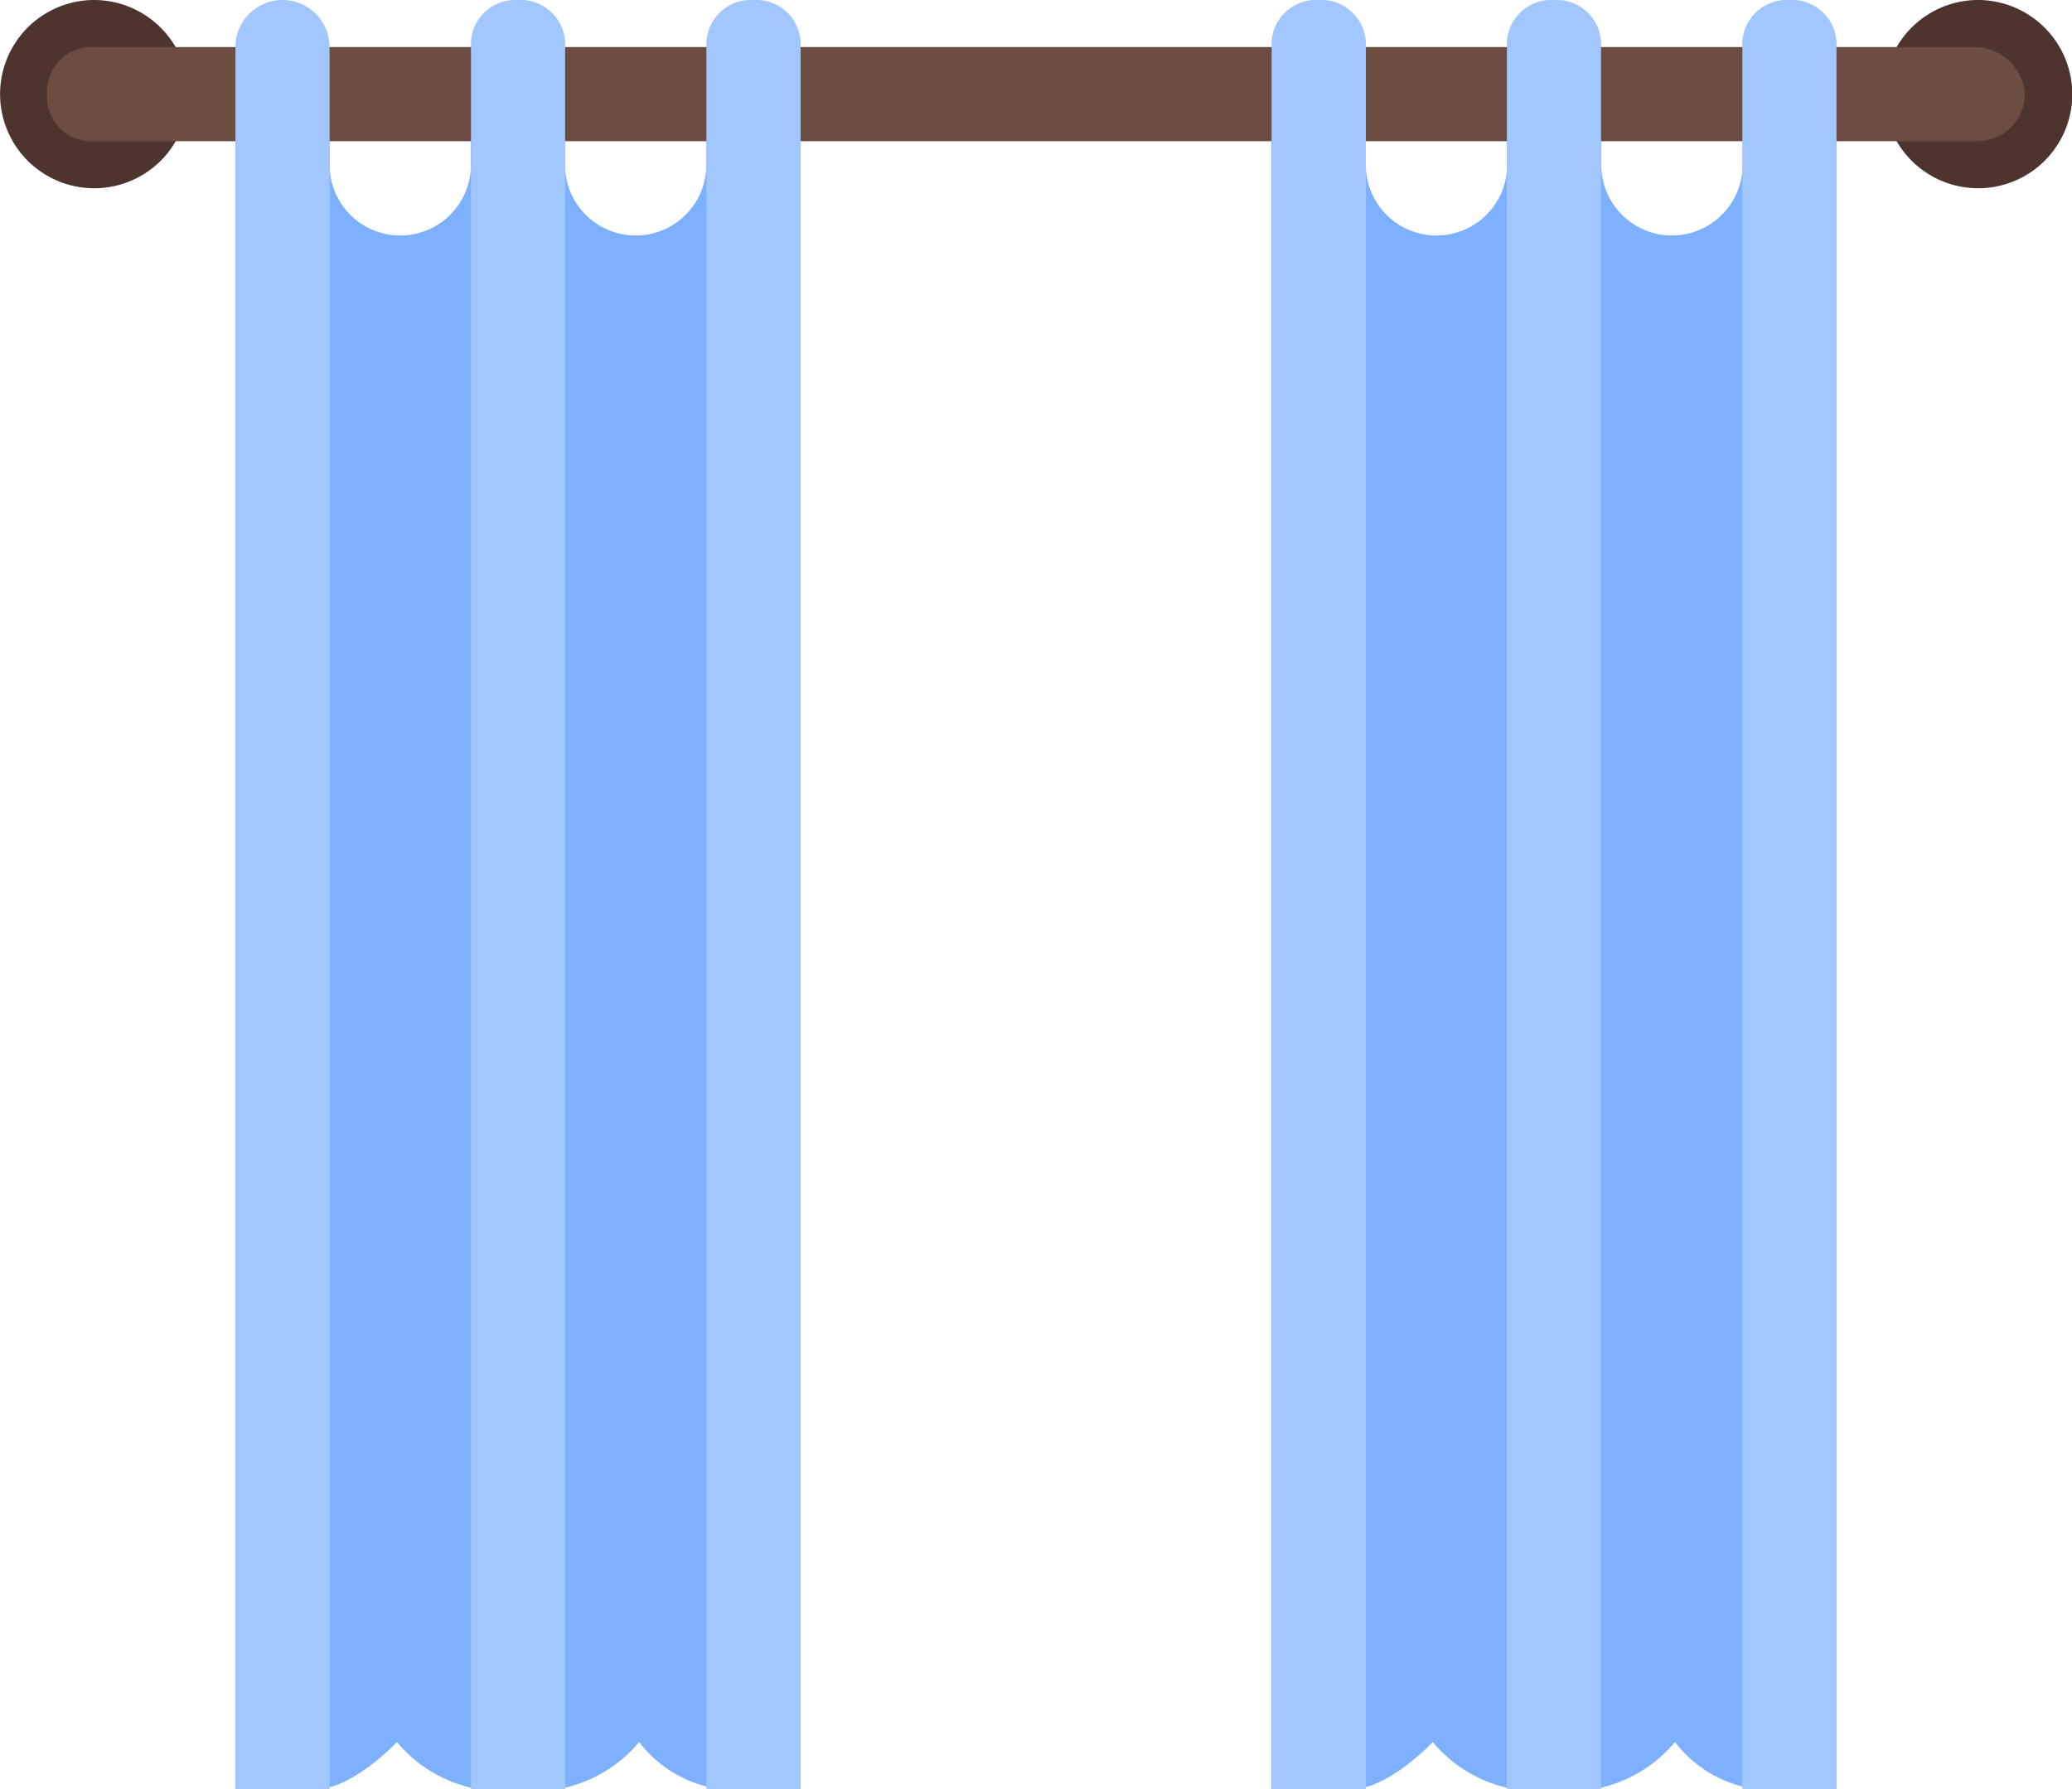 <svg id="icons8_open_curtains" xmlns="http://www.w3.org/2000/svg" width="25.662" height="22.162" viewBox="0 0 25.662 22.162">
  <g id="Groupe_138" data-name="Groupe 138">
    <path id="Tracé_6806" data-name="Tracé 6806" d="M4.333,6.166A1.166,1.166,0,1,1,3.166,5,1.17,1.17,0,0,1,4.333,6.166ZM26.5,5a1.166,1.166,0,1,0,1.166,1.166A1.17,1.17,0,0,0,26.5,5Z" transform="translate(-2 -5)" fill="#4e342e"/>
    <path id="Tracé_6807" data-name="Tracé 6807" d="M3.583,7.166H26.912a.584.584,0,0,0,.583-.583h0A.627.627,0,0,0,26.912,6H3.583A.551.551,0,0,0,3,6.583H3A.551.551,0,0,0,3.583,7.166Z" transform="translate(-2.417 -5.417)" fill="#6d4c41"/>
    <path id="Tracé_6808" data-name="Tracé 6808" d="M26.829,8V28.413h-1a1.52,1.52,0,0,1-1-.583,1.7,1.7,0,0,1-1,.583h-1a1.7,1.7,0,0,1-1-.583s-.548.583-1,.583h-1V8H21v.292a.875.875,0,1,0,1.75,0V8h1.166v.292a.875.875,0,1,0,1.75,0V8ZM14,8V28.413H13a1.52,1.52,0,0,1-1-.583,1.7,1.7,0,0,1-1,.583H10a1.7,1.7,0,0,1-1-.583s-.548.583-1,.583H7V8H8.166v.292a.875.875,0,1,0,1.75,0V8h1.166v.292a.875.875,0,1,0,1.75,0V8Z" transform="translate(-4.084 -6.25)" fill="#7db1ff"/>
    <path id="Tracé_6809" data-name="Tracé 6809" d="M8.166,5.583V27.162H7V5.583a.583.583,0,0,1,1.166,0ZM10.5,5a.551.551,0,0,0-.583.583V27.162h1.166V5.583A.551.551,0,0,0,10.5,5Zm2.916,0a.551.551,0,0,0-.583.583V27.162H14V5.583A.551.551,0,0,0,13.415,5Zm7,0a.551.551,0,0,0-.583.583V27.162H21V5.583A.551.551,0,0,0,20.414,5ZM23.33,5a.551.551,0,0,0-.583.583V27.162h1.166V5.583A.551.551,0,0,0,23.33,5Zm2.916,0a.551.551,0,0,0-.583.583V27.162h1.166V5.583A.551.551,0,0,0,26.246,5Z" transform="translate(-4.084 -5)" fill="#a2c7ff"/>
  </g>
</svg>
